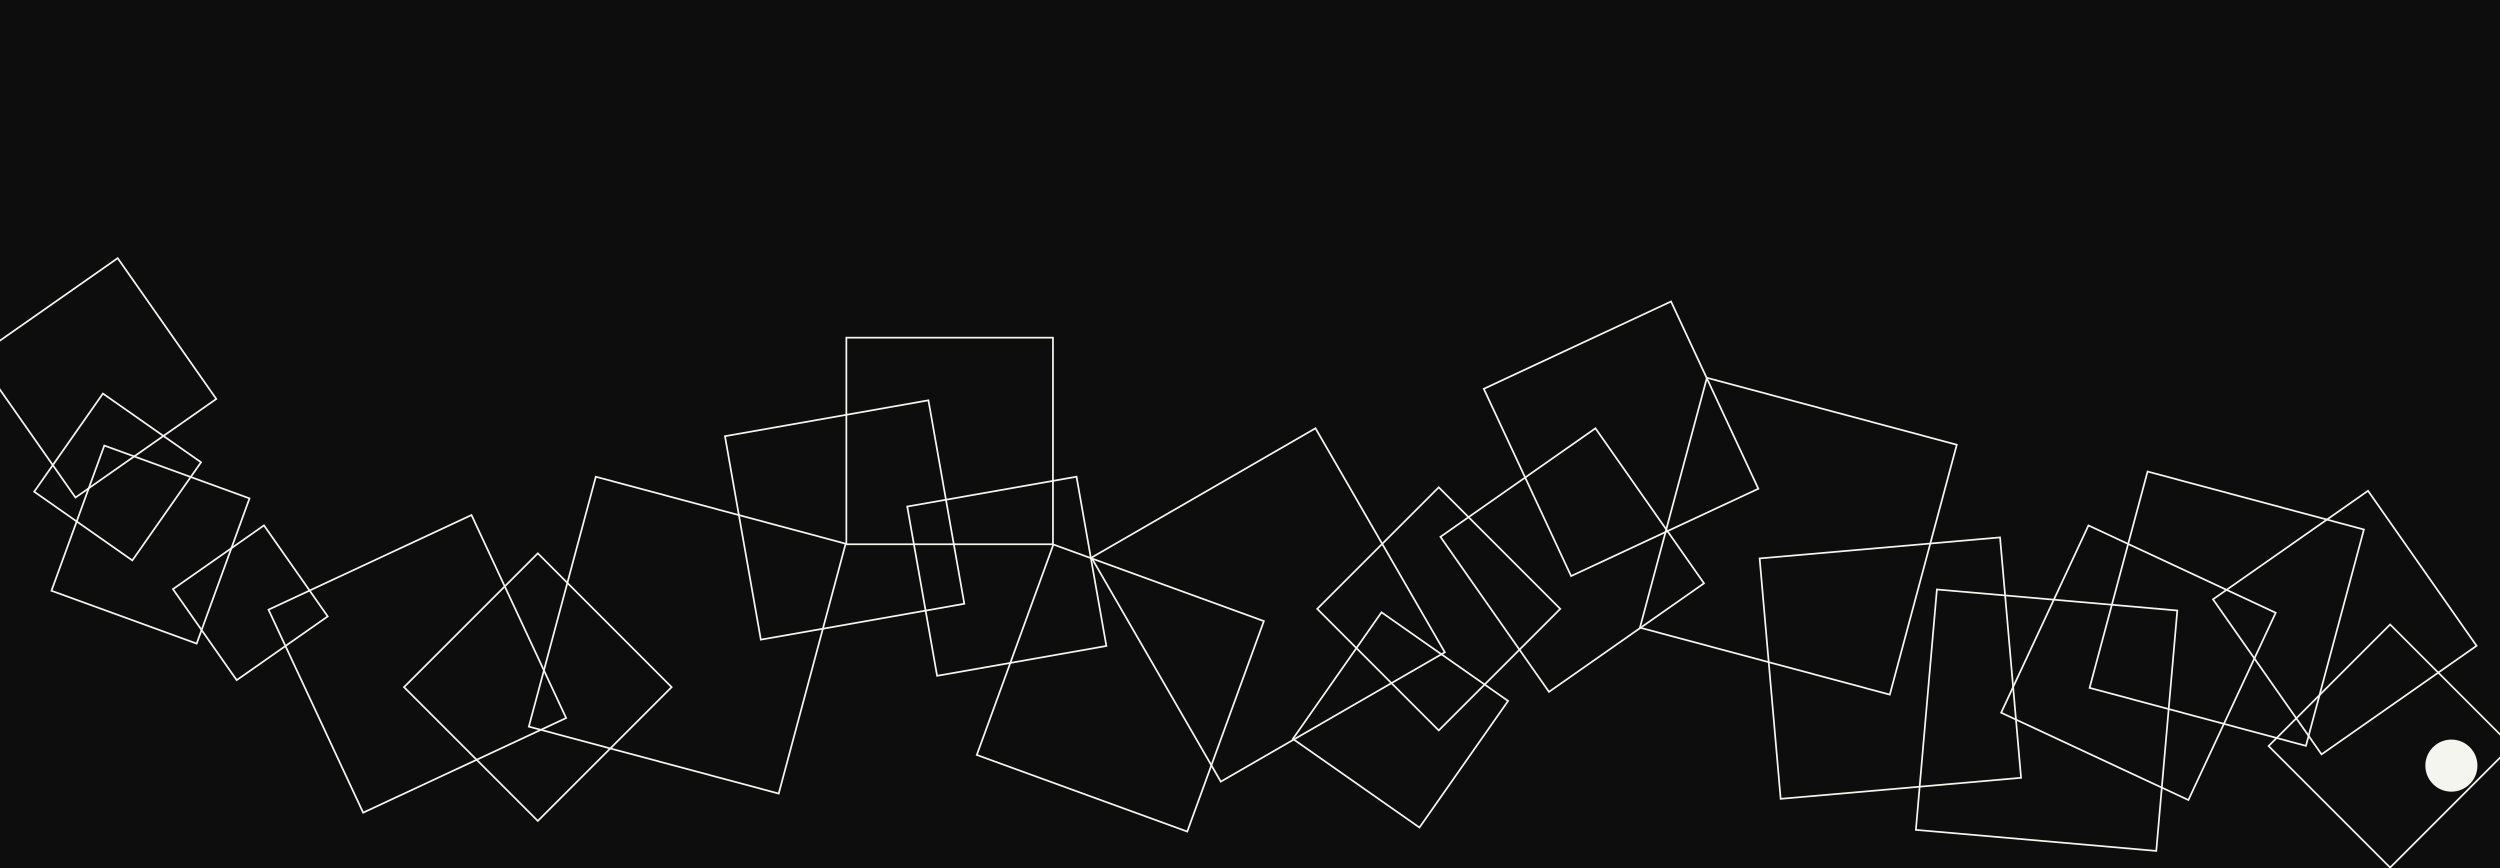 <svg width="1440" height="500" viewBox="0 0 1440 500" fill="none" xmlns="http://www.w3.org/2000/svg">
<rect x="0" y="0" width="1440" height="500" fill="#808080" stroke="none"/>
<g clip-path="url(#clip0_61_113)">
<rect width="1440" height="500" fill="#0E0D0D"/>
<circle cx="1412" cy="441" r="15" fill="#F5F5F0"/>
<rect x="1306.71" y="429.711" width="99" height="99" transform="rotate(-45 1306.71 429.711)" stroke="#F5F5F0"/>
<rect x="1363.98" y="282.696" width="109" height="109" transform="rotate(55 1363.98 282.696)" stroke="#F5F5F0"/>
<rect x="1152.66" y="410.515" width="119" height="119" transform="rotate(-65 1152.66 410.515)" stroke="#F5F5F0"/>
<rect x="1203.61" y="396.217" width="129" height="129" transform="rotate(-75 1203.61 396.217)" stroke="#F5F5F0"/>
<rect x="1025.66" y="460.127" width="139" height="139" transform="rotate(-95 1025.66 460.127)" stroke="#F5F5F0"/>
<rect x="1127.1" y="256.177" width="149" height="149" transform="rotate(105 1127.1 256.177)" stroke="#F5F5F0"/>
<rect x="904.956" y="331.806" width="119" height="119" transform="rotate(-115 904.956 331.806)" stroke="#F5F5F0"/>
<rect x="892.216" y="398.504" width="109" height="109" transform="rotate(-125 892.216 398.504)" stroke="#F5F5F0"/>
<rect x="828.71" y="420.714" width="99" height="99" transform="rotate(-135 828.71 420.714)" stroke="#F5F5F0"/>
<rect x="817.601" y="476.649" width="89" height="89" transform="rotate(-145 817.601 476.649)" stroke="#F5F5F0"/>
<rect x="832.221" y="375.721" width="149" height="149" transform="rotate(150 832.221 375.721)" stroke="#F5F5F0"/>
<rect x="683.861" y="478.982" width="129" height="129" transform="rotate(-160 683.861 478.982)" stroke="#F5F5F0"/>
<rect x="637.266" y="372.075" width="99" height="99" transform="rotate(170 637.266 372.075)" stroke="#F5F5F0"/>
<rect x="606.5" y="313.5" width="119" height="119" transform="rotate(-180 606.5 313.5)" stroke="#F5F5F0"/>
<rect x="555.435" y="347.771" width="119" height="119" transform="rotate(170 555.435 347.771)" stroke="#F5F5F0"/>
<rect x="343.176" y="274.612" width="149" height="149" transform="rotate(15 343.176 274.612)" stroke="#F5F5F0"/>
<rect x="309.782" y="318.707" width="109" height="109" transform="rotate(45 309.782 318.707)" stroke="#F5F5F0"/>
<rect x="271.578" y="296.664" width="129" height="129" transform="rotate(65 271.578 296.664)" stroke="#F5F5F0"/>
<rect x="99.623" y="339.332" width="64" height="64" transform="rotate(-35 99.623 339.332)" stroke="#F5F5F0"/>
<rect x="29.641" y="340.273" width="89" height="89" transform="rotate(-70 29.641 340.273)" stroke="#F5F5F0"/>
<rect x="19.696" y="283.218" width="69" height="69" transform="rotate(-55 19.696 283.218)" stroke="#F5F5F0"/>
<rect x="67.792" y="148.696" width="99" height="99" transform="rotate(55 67.792 148.696)" stroke="#F5F5F0"/>
<rect x="1103.54" y="478.012" width="139" height="139" transform="rotate(-85 1103.54 478.012)" stroke="#F5F5F0"/>
</g>
<defs>
<clipPath id="clip0_61_113">
<rect width="1440" height="500" fill="white"/>
</clipPath>
</defs>
</svg>
